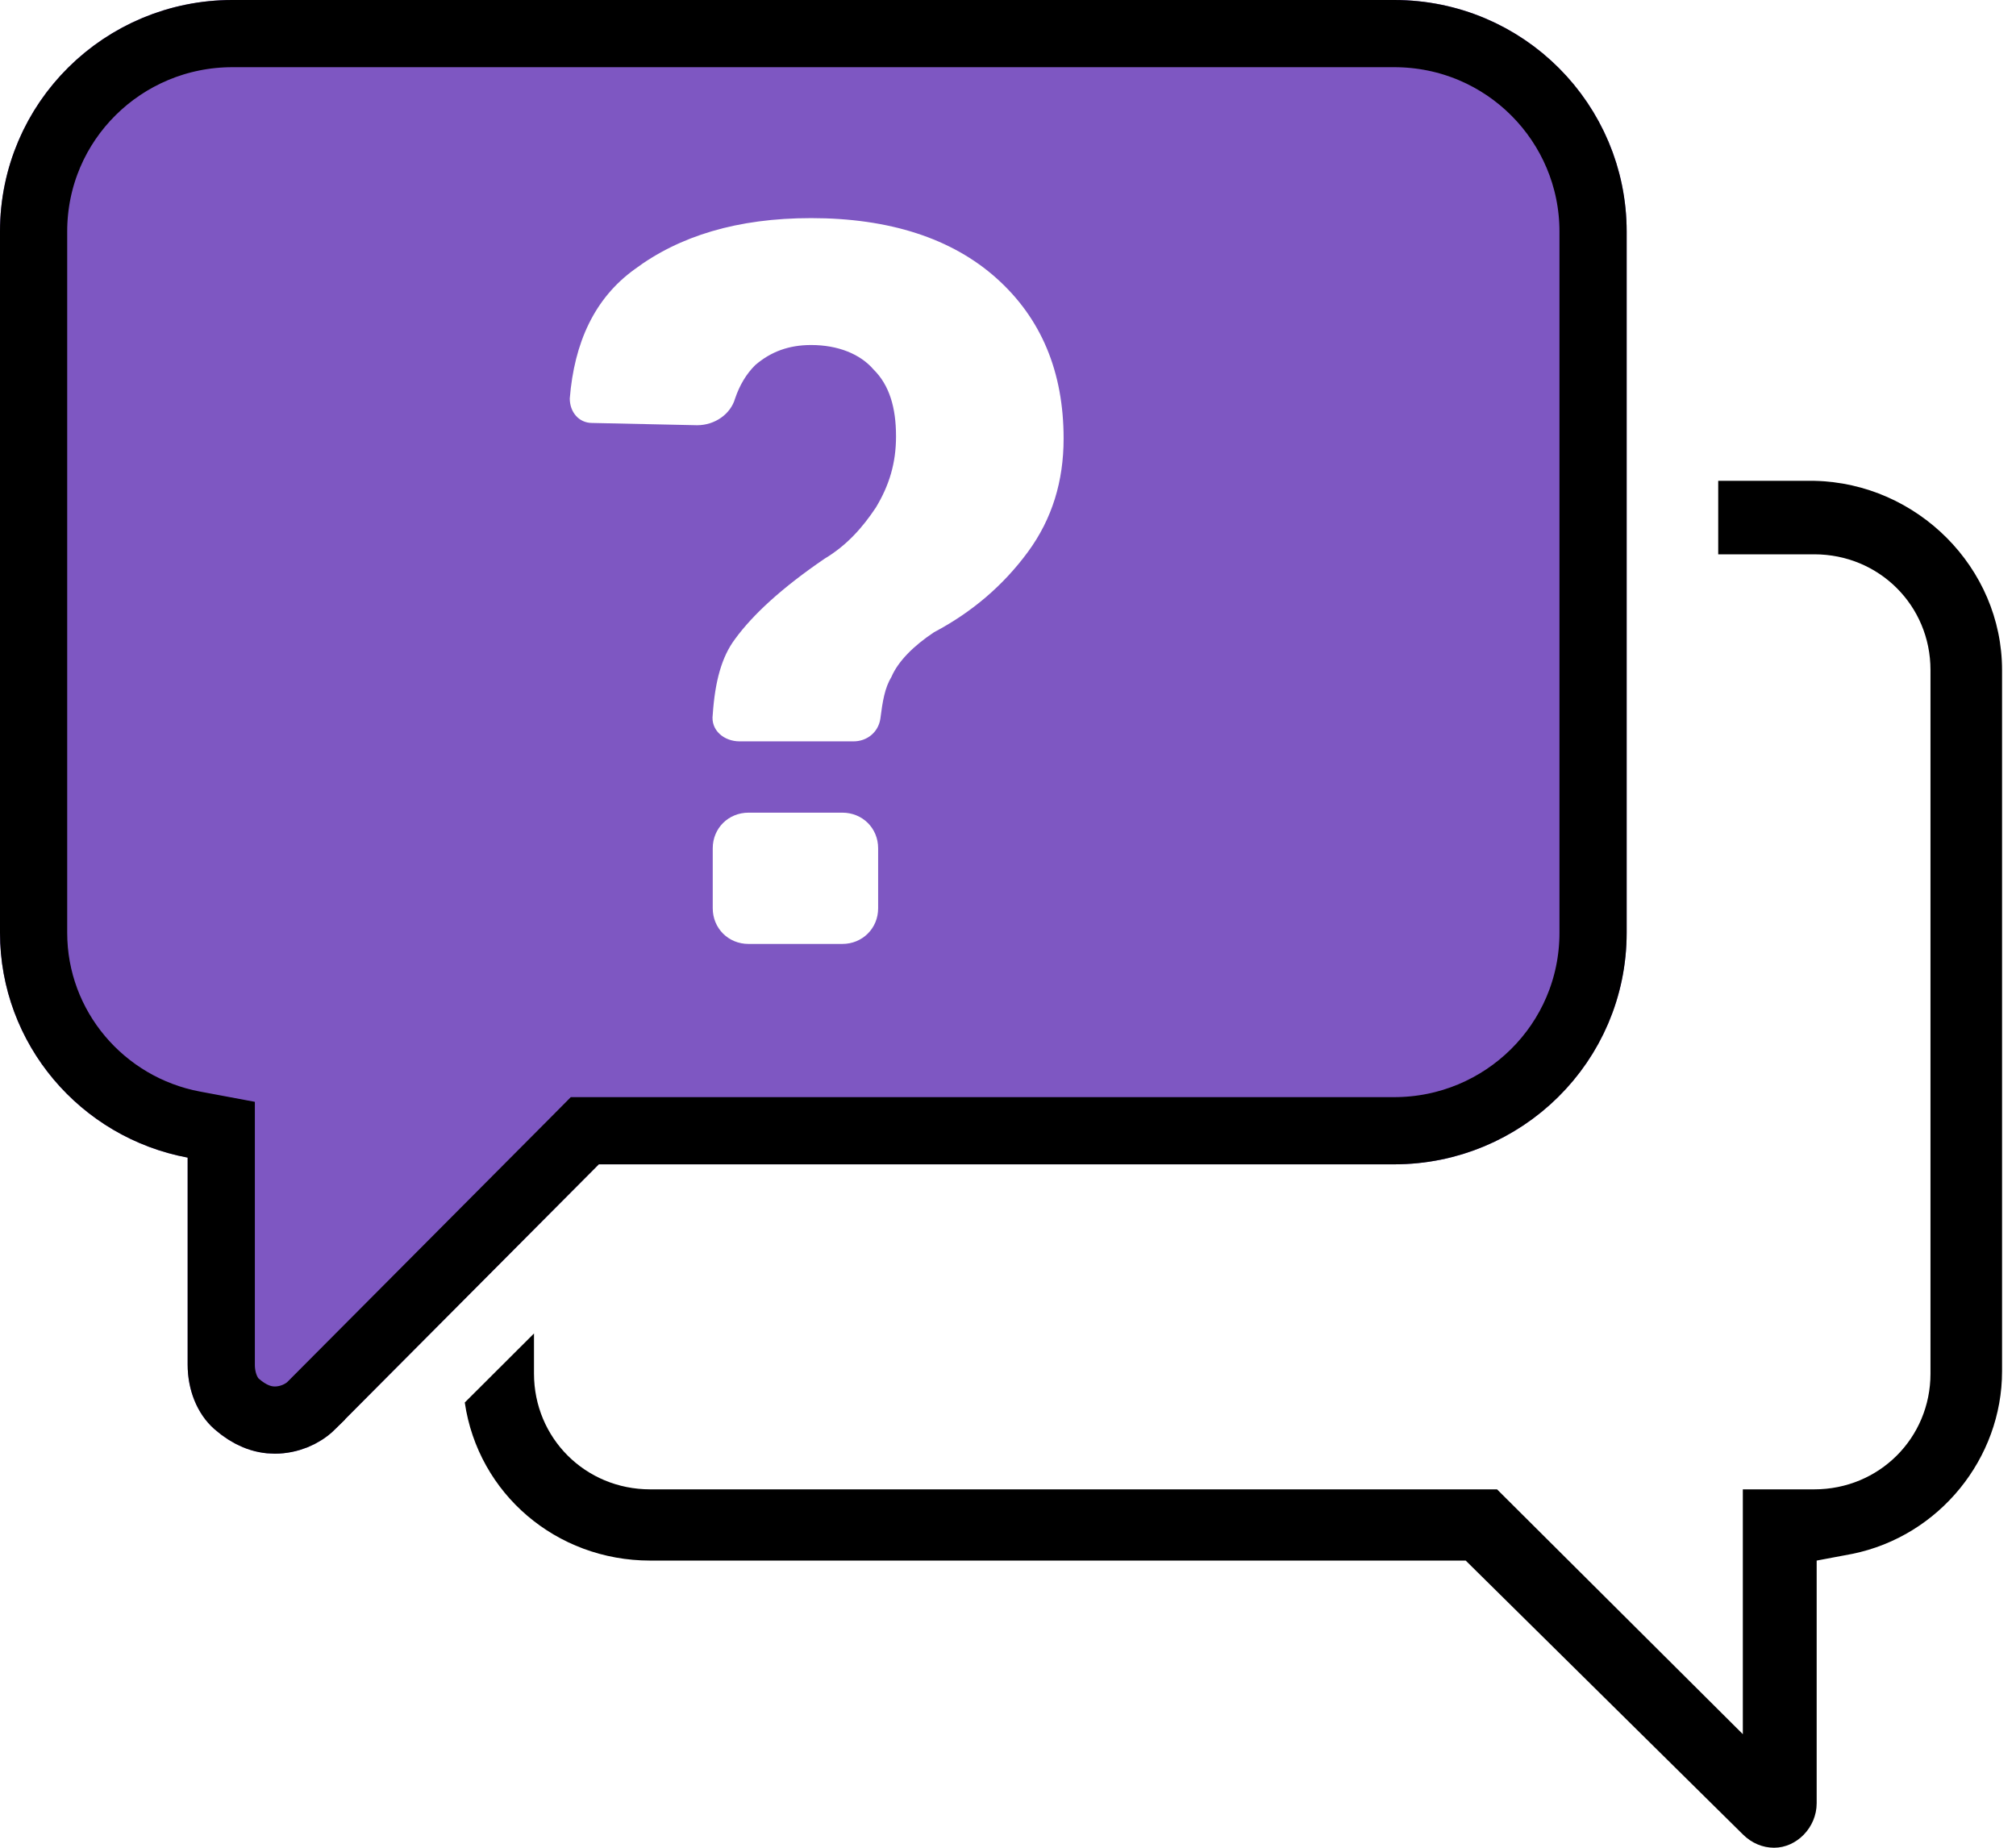<svg xmlns="http://www.w3.org/2000/svg" width="24" height="22" fill="none" viewBox="0 0 24 22">
    <g clip-path="url(#clip0)">
        <path fill="#7E57C2" d="M16.598 13.863c1.516 0 2.767-1.22 2.767-2.757v-8.35C19.365 1.247 18.14 0 16.598 0H2.766C1.25 0 0 1.22 0 2.757v8.349c0 1.325.958 2.439 2.234 2.677v2.465c0 .292.107.583.32.769.212.185.452.291.718.291.266 0 .532-.106.718-.291l3.139-3.154h9.47zm-6.144-3.048c0 .238-.187.424-.426.424H8.911c-.24 0-.426-.186-.426-.425V10.1c0-.239.187-.424.426-.424h1.117c.24 0 .426.185.426.424v.716zm-3.671-6.07c.053-.663.293-1.193.771-1.538.532-.397 1.224-.61 2.102-.61.93 0 1.675.24 2.207.716.533.477.799 1.114.799 1.909 0 .503-.134.954-.426 1.351-.293.398-.665.716-1.117.955-.24.159-.426.344-.506.53-.08.132-.106.291-.133.503-.026.16-.16.266-.319.266H8.805c-.187 0-.346-.133-.32-.319.027-.397.107-.689.266-.9.213-.292.559-.61 1.064-.955.266-.159.453-.371.612-.61.16-.265.24-.53.24-.848 0-.344-.08-.61-.267-.795-.16-.186-.425-.292-.744-.292-.266 0-.48.08-.665.239-.107.106-.186.239-.24.398-.053.185-.24.318-.452.318l-1.25-.027c-.16 0-.266-.132-.266-.291z"/>
        <path stroke="#000" stroke-width=".8" d="M2.634 13.783v-.332l-.326-.061C1.216 13.186.4 12.234.4 11.106v-8.35C.4 1.445 1.467.4 2.766.4h13.832c1.32 0 2.367 1.066 2.367 2.357v8.349c0 1.313-1.068 2.357-2.367 2.357H6.962l-.117.118-3.137 3.152v.001c-.109.107-.272.174-.436.174-.15 0-.3-.057-.456-.193-.106-.093-.182-.263-.182-.467v-2.465z"/>
        <path fill="#000" d="M21.12 22c-.133 0-.266-.053-.372-.159l-3.299-3.26H7.74c-1.117 0-2.048-.796-2.207-1.882l.824-.822v.477c0 .769.612 1.379 1.383 1.379h10.082l2.926 2.915v-2.915h.85c.772 0 1.384-.61 1.384-1.379V7.978c0-.768-.612-1.378-1.383-1.378h-1.144v-.875H21.6c1.224.027 2.234 1.034 2.234 2.253v8.35c0 1.033-.744 1.961-1.782 2.173l-.425.08v2.889c0 .291-.24.53-.506.53z"/>
    </g>
    <defs>
        <clipPath id="clip0">
            <path fill="#fff" d="M0 0H23.833V22H0z"/>
        </clipPath>
    </defs>
</svg>
